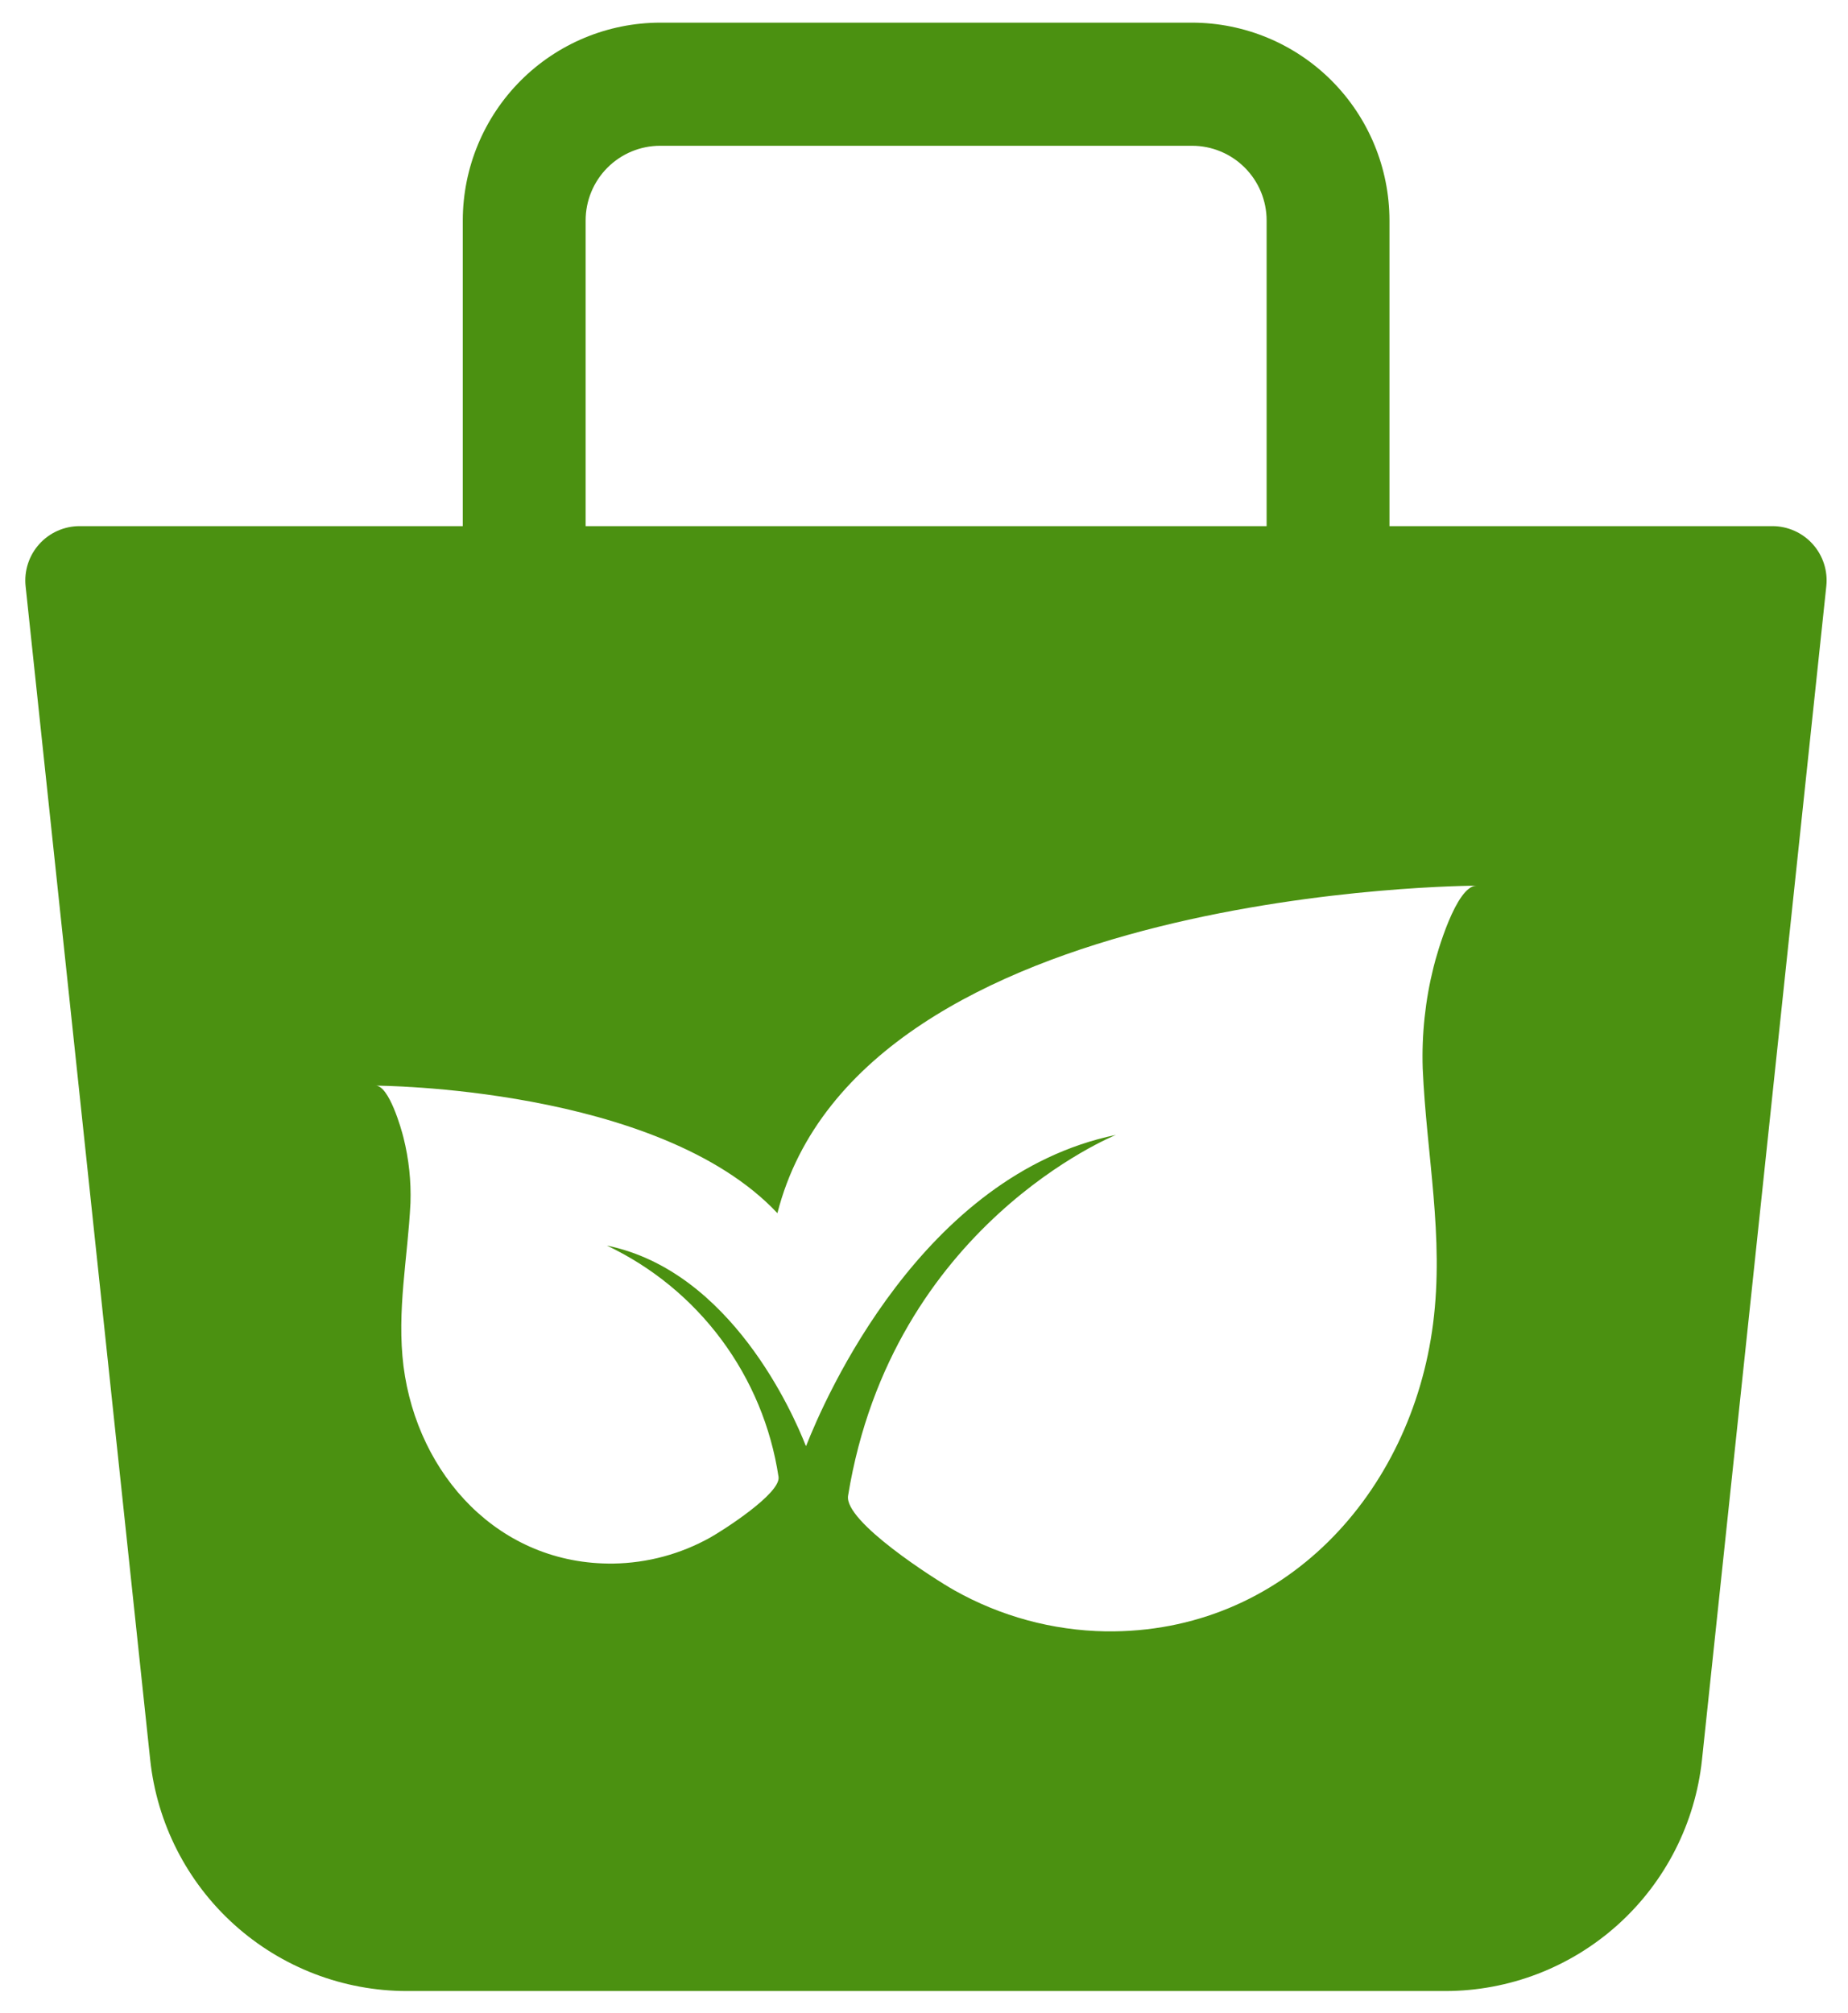 <svg width="202" height="220" viewBox="0 0 202 220" fill="none" xmlns="http://www.w3.org/2000/svg">
<g filter="url(#filter0_d)">
<path d="M151.879 56.184H138.451V22.089C138.449 19.926 137.591 17.853 136.064 16.324C134.537 14.794 132.467 13.934 130.308 13.932H72.157C69.998 13.934 67.928 14.794 66.401 16.324C64.874 17.853 64.016 19.926 64.014 22.089V56.184H50.586V22.089C50.592 16.36 52.867 10.867 56.91 6.815C60.954 2.764 66.437 0.484 72.157 0.476L130.308 0.476C136.028 0.484 141.511 2.764 145.555 6.815C149.599 10.867 151.873 16.36 151.879 22.089V56.184Z" fill="#4B9111"/>
<path d="M193.743 55.506H8.722C7.888 55.503 7.063 55.675 6.301 56.013C5.538 56.35 4.855 56.844 4.296 57.464C3.737 58.083 3.315 58.814 3.057 59.608C2.799 60.401 2.711 61.241 2.799 62.071L16.416 190.327C17.152 197.27 20.427 203.695 25.61 208.364C30.793 213.034 37.517 215.618 44.488 215.618H157.977C164.947 215.616 171.669 213.031 176.85 208.362C182.032 203.693 185.305 197.269 186.041 190.327L199.628 62.071C199.717 61.244 199.631 60.407 199.375 59.615C199.12 58.824 198.701 58.094 198.146 57.475C197.591 56.856 196.912 56.361 196.154 56.022C195.395 55.683 194.574 55.507 193.743 55.506ZM156.699 103.698C155.791 107.321 155.392 111.053 155.513 114.787C155.924 124.23 157.87 133.133 156.646 142.675C154.282 161.166 140.36 176.557 120.849 176.306C115.059 176.208 109.384 174.669 104.335 171.828C102.267 170.671 92.238 164.304 92.701 161.478C97.537 131.838 121.982 122.044 121.982 122.044C100.791 126.416 90.154 150.832 88.101 156.079C88.101 156.033 88.101 155.988 88.048 155.949C86.725 152.591 79.912 136.91 66.333 134.138C71.288 136.487 75.592 140.021 78.864 144.427C82.136 148.833 84.277 153.977 85.098 159.407C85.394 161.219 78.97 165.301 77.639 166.048C74.4 167.859 70.764 168.837 67.055 168.896C54.547 169.056 45.629 159.194 44.108 147.344C43.348 141.251 44.572 135.517 44.868 129.47C44.946 127.075 44.69 124.681 44.108 122.357C43.865 121.367 42.526 116.66 41.067 116.66C41.067 116.66 71.936 116.721 84.976 130.597C94.1 94.879 161.398 94.803 161.398 94.803C159.171 94.811 157.08 102.145 156.699 103.698Z" fill="#4B9111"/>
</g>
<defs>
<filter id="filter0_d" x="0.766" y="0.476" width="200.897" height="219.143" filterUnits="userSpaceOnUse" color-interpolation-filters="sRGB">
<feFlood flood-opacity="0" result="BackgroundImageFix"/>
<feColorMatrix in="SourceAlpha" type="matrix" values="0 0 0 0 0 0 0 0 0 0 0 0 0 0 0 0 0 0 127 0"/>
<feOffset dy="2"/>
<feGaussianBlur stdDeviation="1"/>
<feColorMatrix type="matrix" values="0 0 0 0 0 0 0 0 0 0 0 0 0 0 0 0 0 0 0.45 0"/>
<feBlend mode="normal" in2="BackgroundImageFix" result="effect1_dropShadow"/>
<feBlend mode="normal" in="SourceGraphic" in2="effect1_dropShadow" result="shape"/>
</filter>
</defs>
</svg>
